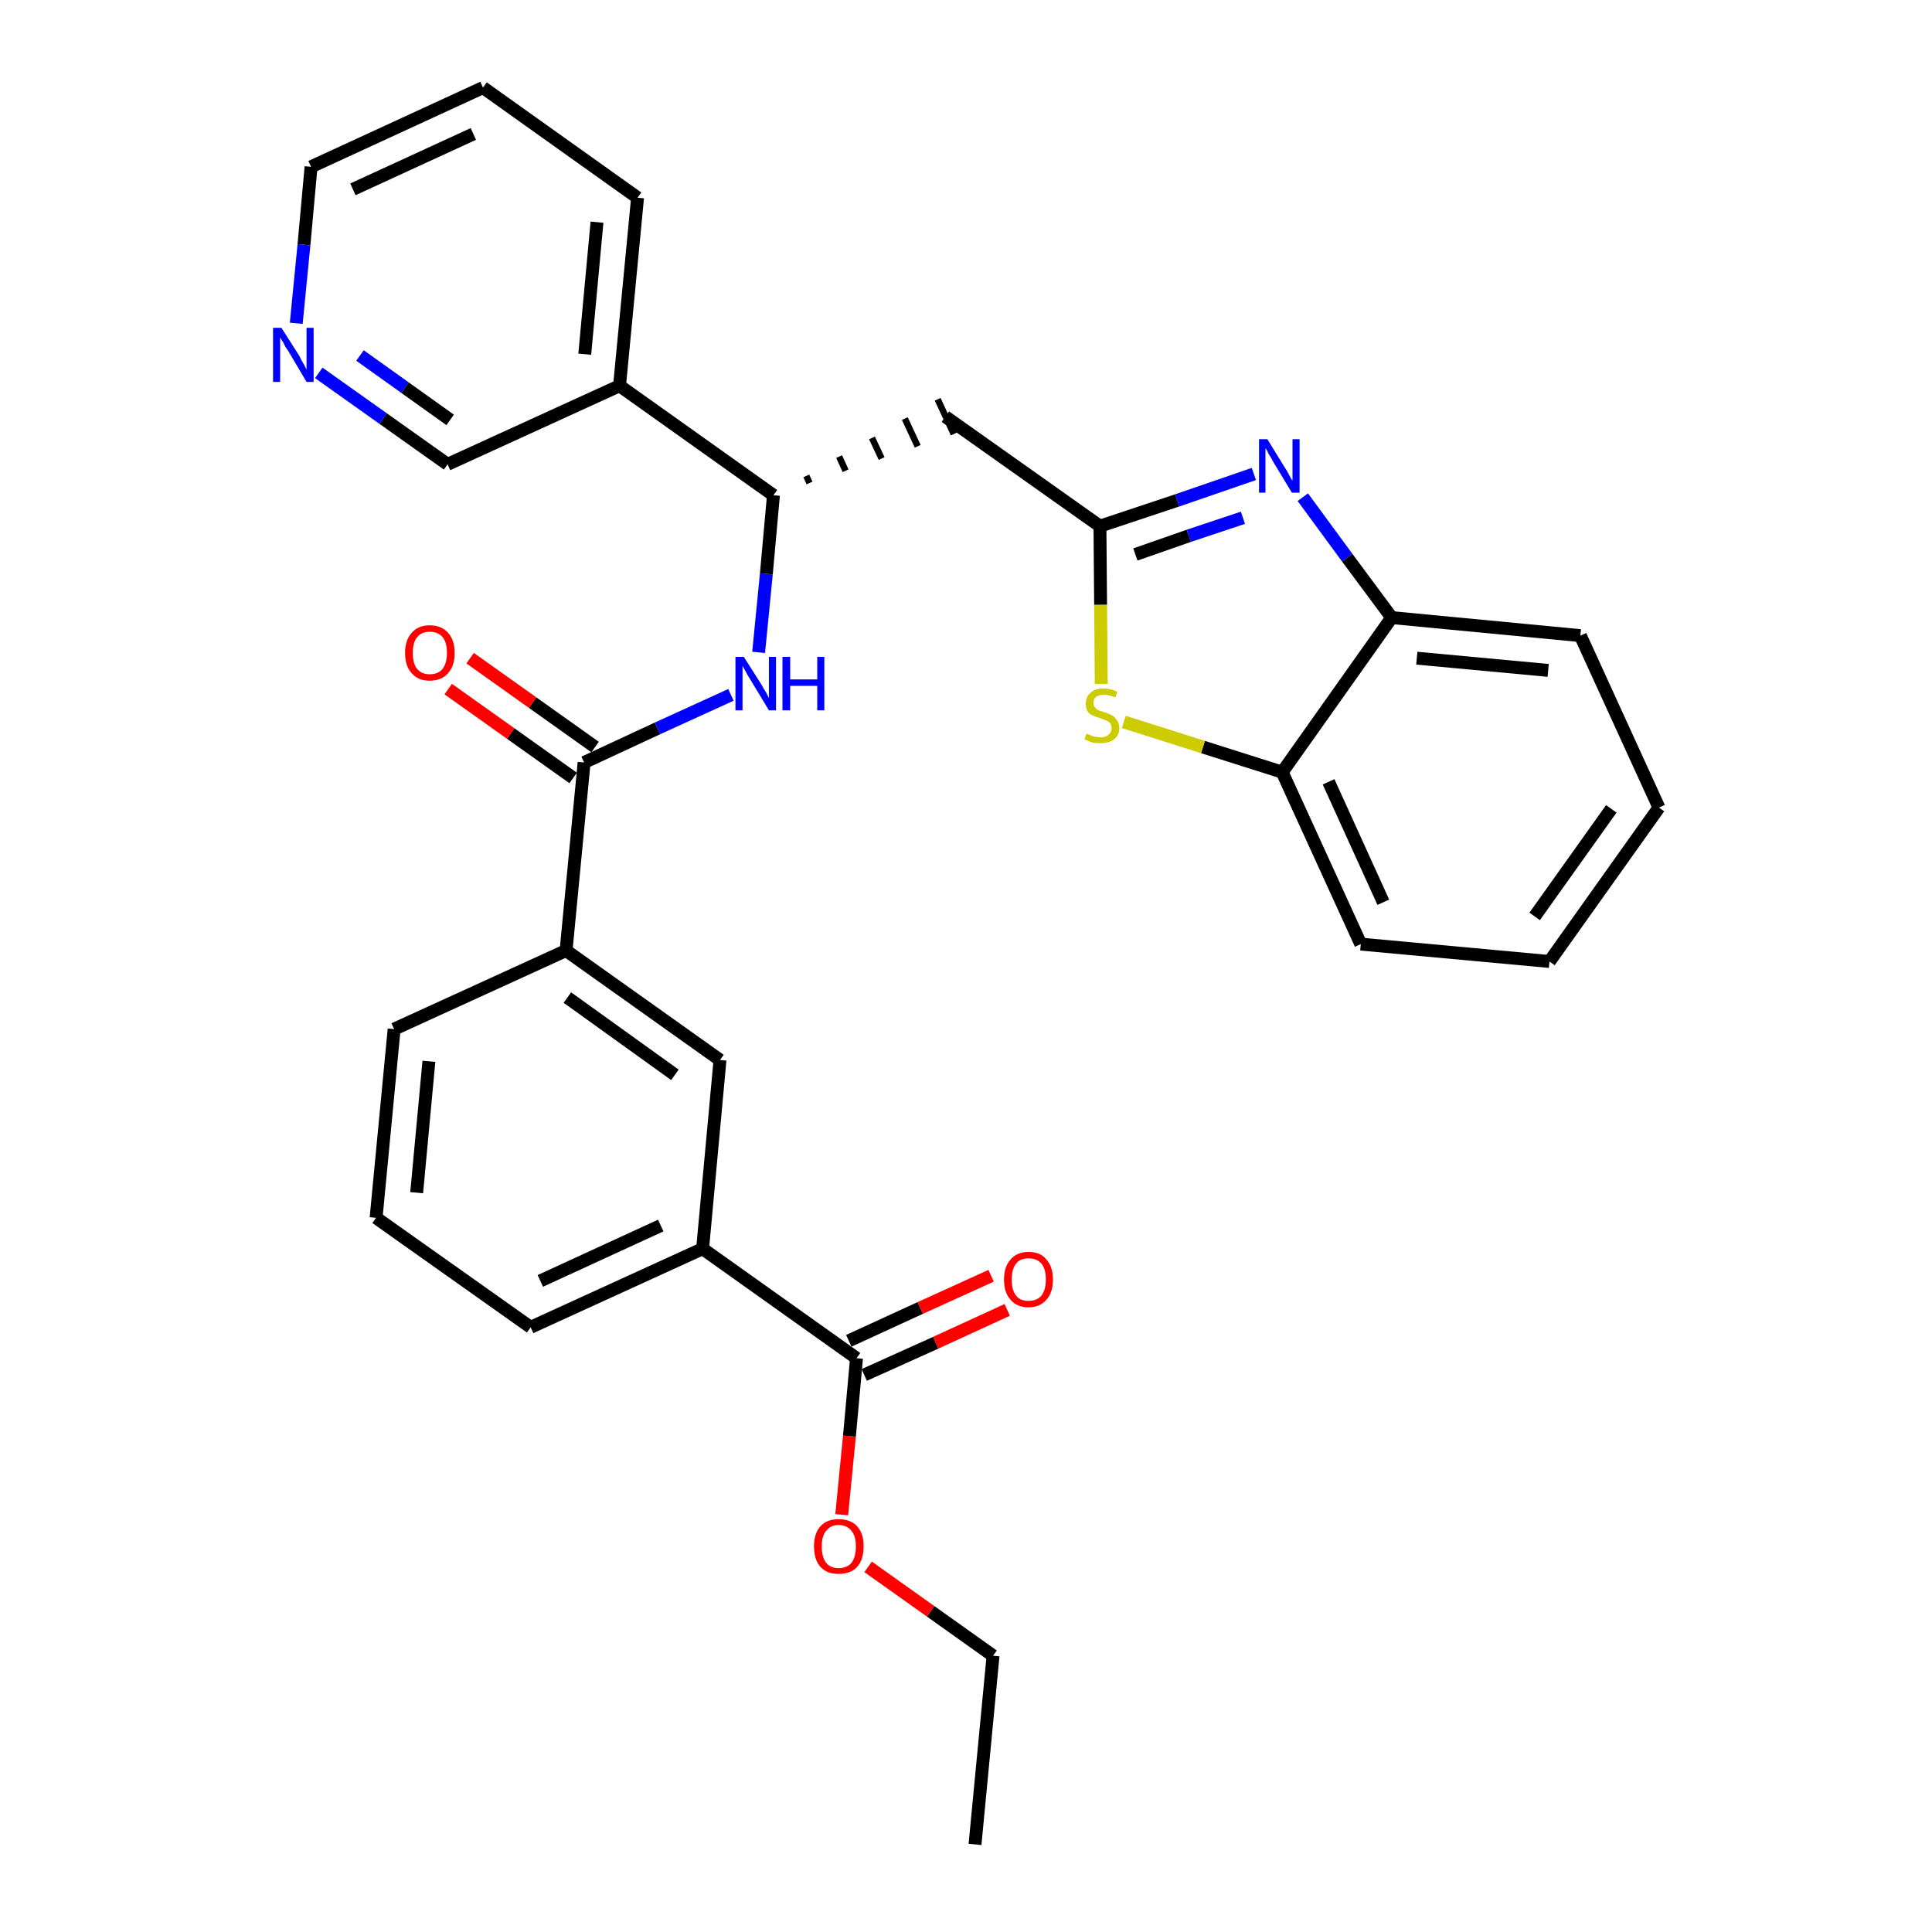 <?xml version='1.0' encoding='iso-8859-1'?>
<svg version='1.1' baseProfile='full'
              xmlns='http://www.w3.org/2000/svg'
                      xmlns:rdkit='http://www.rdkit.org/xml'
                      xmlns:xlink='http://www.w3.org/1999/xlink'
                  xml:space='preserve'
width='300px' height='300px' viewBox='0 0 300 300'>
<!-- END OF HEADER -->
<path class='bond-0 atom-0 atom-1' d='M 151.4,286.4 L 154.2,257.1' style='fill:none;fill-rule:evenodd;stroke:#000000;stroke-width:2.0px;stroke-linecap:butt;stroke-linejoin:miter;stroke-opacity:1' />
<path class='bond-1 atom-1 atom-2' d='M 154.2,257.1 L 144.5,250.2' style='fill:none;fill-rule:evenodd;stroke:#000000;stroke-width:2.0px;stroke-linecap:butt;stroke-linejoin:miter;stroke-opacity:1' />
<path class='bond-1 atom-1 atom-2' d='M 144.5,250.2 L 134.8,243.3' style='fill:none;fill-rule:evenodd;stroke:#FF0000;stroke-width:2.0px;stroke-linecap:butt;stroke-linejoin:miter;stroke-opacity:1' />
<path class='bond-2 atom-2 atom-3' d='M 130.7,235.2 L 131.9,223.0' style='fill:none;fill-rule:evenodd;stroke:#FF0000;stroke-width:2.0px;stroke-linecap:butt;stroke-linejoin:miter;stroke-opacity:1' />
<path class='bond-2 atom-2 atom-3' d='M 131.9,223.0 L 133.0,210.9' style='fill:none;fill-rule:evenodd;stroke:#000000;stroke-width:2.0px;stroke-linecap:butt;stroke-linejoin:miter;stroke-opacity:1' />
<path class='bond-3 atom-3 atom-4' d='M 134.2,213.5 L 145.3,208.5' style='fill:none;fill-rule:evenodd;stroke:#000000;stroke-width:2.0px;stroke-linecap:butt;stroke-linejoin:miter;stroke-opacity:1' />
<path class='bond-3 atom-3 atom-4' d='M 145.3,208.5 L 156.4,203.4' style='fill:none;fill-rule:evenodd;stroke:#FF0000;stroke-width:2.0px;stroke-linecap:butt;stroke-linejoin:miter;stroke-opacity:1' />
<path class='bond-3 atom-3 atom-4' d='M 131.8,208.2 L 142.9,203.1' style='fill:none;fill-rule:evenodd;stroke:#000000;stroke-width:2.0px;stroke-linecap:butt;stroke-linejoin:miter;stroke-opacity:1' />
<path class='bond-3 atom-3 atom-4' d='M 142.9,203.1 L 153.9,198.1' style='fill:none;fill-rule:evenodd;stroke:#FF0000;stroke-width:2.0px;stroke-linecap:butt;stroke-linejoin:miter;stroke-opacity:1' />
<path class='bond-4 atom-3 atom-5' d='M 133.0,210.9 L 109.1,193.9' style='fill:none;fill-rule:evenodd;stroke:#000000;stroke-width:2.0px;stroke-linecap:butt;stroke-linejoin:miter;stroke-opacity:1' />
<path class='bond-5 atom-5 atom-6' d='M 109.1,193.9 L 82.4,206.1' style='fill:none;fill-rule:evenodd;stroke:#000000;stroke-width:2.0px;stroke-linecap:butt;stroke-linejoin:miter;stroke-opacity:1' />
<path class='bond-5 atom-5 atom-6' d='M 102.6,190.3 L 83.9,198.9' style='fill:none;fill-rule:evenodd;stroke:#000000;stroke-width:2.0px;stroke-linecap:butt;stroke-linejoin:miter;stroke-opacity:1' />
<path class='bond-30 atom-30 atom-5' d='M 111.8,164.6 L 109.1,193.9' style='fill:none;fill-rule:evenodd;stroke:#000000;stroke-width:2.0px;stroke-linecap:butt;stroke-linejoin:miter;stroke-opacity:1' />
<path class='bond-6 atom-6 atom-7' d='M 82.4,206.1 L 58.4,189.1' style='fill:none;fill-rule:evenodd;stroke:#000000;stroke-width:2.0px;stroke-linecap:butt;stroke-linejoin:miter;stroke-opacity:1' />
<path class='bond-7 atom-7 atom-8' d='M 58.4,189.1 L 61.2,159.8' style='fill:none;fill-rule:evenodd;stroke:#000000;stroke-width:2.0px;stroke-linecap:butt;stroke-linejoin:miter;stroke-opacity:1' />
<path class='bond-7 atom-7 atom-8' d='M 64.7,185.2 L 66.6,164.8' style='fill:none;fill-rule:evenodd;stroke:#000000;stroke-width:2.0px;stroke-linecap:butt;stroke-linejoin:miter;stroke-opacity:1' />
<path class='bond-8 atom-8 atom-9' d='M 61.2,159.8 L 87.9,147.6' style='fill:none;fill-rule:evenodd;stroke:#000000;stroke-width:2.0px;stroke-linecap:butt;stroke-linejoin:miter;stroke-opacity:1' />
<path class='bond-9 atom-9 atom-10' d='M 87.9,147.6 L 90.7,118.4' style='fill:none;fill-rule:evenodd;stroke:#000000;stroke-width:2.0px;stroke-linecap:butt;stroke-linejoin:miter;stroke-opacity:1' />
<path class='bond-29 atom-9 atom-30' d='M 87.9,147.6 L 111.8,164.6' style='fill:none;fill-rule:evenodd;stroke:#000000;stroke-width:2.0px;stroke-linecap:butt;stroke-linejoin:miter;stroke-opacity:1' />
<path class='bond-29 atom-9 atom-30' d='M 88.1,154.9 L 104.8,166.9' style='fill:none;fill-rule:evenodd;stroke:#000000;stroke-width:2.0px;stroke-linecap:butt;stroke-linejoin:miter;stroke-opacity:1' />
<path class='bond-10 atom-10 atom-11' d='M 92.4,116.0 L 82.7,109.1' style='fill:none;fill-rule:evenodd;stroke:#000000;stroke-width:2.0px;stroke-linecap:butt;stroke-linejoin:miter;stroke-opacity:1' />
<path class='bond-10 atom-10 atom-11' d='M 82.7,109.1 L 73.0,102.2' style='fill:none;fill-rule:evenodd;stroke:#FF0000;stroke-width:2.0px;stroke-linecap:butt;stroke-linejoin:miter;stroke-opacity:1' />
<path class='bond-10 atom-10 atom-11' d='M 89.0,120.8 L 79.3,113.9' style='fill:none;fill-rule:evenodd;stroke:#000000;stroke-width:2.0px;stroke-linecap:butt;stroke-linejoin:miter;stroke-opacity:1' />
<path class='bond-10 atom-10 atom-11' d='M 79.3,113.9 L 69.6,107.0' style='fill:none;fill-rule:evenodd;stroke:#FF0000;stroke-width:2.0px;stroke-linecap:butt;stroke-linejoin:miter;stroke-opacity:1' />
<path class='bond-11 atom-10 atom-12' d='M 90.7,118.4 L 102.1,113.1' style='fill:none;fill-rule:evenodd;stroke:#000000;stroke-width:2.0px;stroke-linecap:butt;stroke-linejoin:miter;stroke-opacity:1' />
<path class='bond-11 atom-10 atom-12' d='M 102.1,113.1 L 113.5,107.9' style='fill:none;fill-rule:evenodd;stroke:#0000FF;stroke-width:2.0px;stroke-linecap:butt;stroke-linejoin:miter;stroke-opacity:1' />
<path class='bond-12 atom-12 atom-13' d='M 117.8,101.3 L 119.0,89.1' style='fill:none;fill-rule:evenodd;stroke:#0000FF;stroke-width:2.0px;stroke-linecap:butt;stroke-linejoin:miter;stroke-opacity:1' />
<path class='bond-12 atom-12 atom-13' d='M 119.0,89.1 L 120.1,76.9' style='fill:none;fill-rule:evenodd;stroke:#000000;stroke-width:2.0px;stroke-linecap:butt;stroke-linejoin:miter;stroke-opacity:1' />
<path class='bond-13 atom-13 atom-14' d='M 125.7,75.0 L 125.2,73.9' style='fill:none;fill-rule:evenodd;stroke:#000000;stroke-width:1.0px;stroke-linecap:butt;stroke-linejoin:miter;stroke-opacity:1' />
<path class='bond-13 atom-13 atom-14' d='M 131.3,73.1 L 130.3,70.9' style='fill:none;fill-rule:evenodd;stroke:#000000;stroke-width:1.0px;stroke-linecap:butt;stroke-linejoin:miter;stroke-opacity:1' />
<path class='bond-13 atom-13 atom-14' d='M 136.9,71.2 L 135.4,68.0' style='fill:none;fill-rule:evenodd;stroke:#000000;stroke-width:1.0px;stroke-linecap:butt;stroke-linejoin:miter;stroke-opacity:1' />
<path class='bond-13 atom-13 atom-14' d='M 142.5,69.3 L 140.5,65.0' style='fill:none;fill-rule:evenodd;stroke:#000000;stroke-width:1.0px;stroke-linecap:butt;stroke-linejoin:miter;stroke-opacity:1' />
<path class='bond-13 atom-13 atom-14' d='M 148.1,67.4 L 145.6,62.0' style='fill:none;fill-rule:evenodd;stroke:#000000;stroke-width:1.0px;stroke-linecap:butt;stroke-linejoin:miter;stroke-opacity:1' />
<path class='bond-23 atom-13 atom-24' d='M 120.1,76.9 L 96.2,59.9' style='fill:none;fill-rule:evenodd;stroke:#000000;stroke-width:2.0px;stroke-linecap:butt;stroke-linejoin:miter;stroke-opacity:1' />
<path class='bond-14 atom-14 atom-15' d='M 146.8,64.7 L 170.8,81.7' style='fill:none;fill-rule:evenodd;stroke:#000000;stroke-width:2.0px;stroke-linecap:butt;stroke-linejoin:miter;stroke-opacity:1' />
<path class='bond-15 atom-15 atom-16' d='M 170.8,81.7 L 182.8,77.7' style='fill:none;fill-rule:evenodd;stroke:#000000;stroke-width:2.0px;stroke-linecap:butt;stroke-linejoin:miter;stroke-opacity:1' />
<path class='bond-15 atom-15 atom-16' d='M 182.8,77.7 L 194.7,73.6' style='fill:none;fill-rule:evenodd;stroke:#0000FF;stroke-width:2.0px;stroke-linecap:butt;stroke-linejoin:miter;stroke-opacity:1' />
<path class='bond-15 atom-15 atom-16' d='M 176.3,86.1 L 184.6,83.2' style='fill:none;fill-rule:evenodd;stroke:#000000;stroke-width:2.0px;stroke-linecap:butt;stroke-linejoin:miter;stroke-opacity:1' />
<path class='bond-15 atom-15 atom-16' d='M 184.6,83.2 L 193.0,80.4' style='fill:none;fill-rule:evenodd;stroke:#0000FF;stroke-width:2.0px;stroke-linecap:butt;stroke-linejoin:miter;stroke-opacity:1' />
<path class='bond-31 atom-23 atom-15' d='M 171.0,106.2 L 170.9,93.9' style='fill:none;fill-rule:evenodd;stroke:#CCCC00;stroke-width:2.0px;stroke-linecap:butt;stroke-linejoin:miter;stroke-opacity:1' />
<path class='bond-31 atom-23 atom-15' d='M 170.9,93.9 L 170.8,81.7' style='fill:none;fill-rule:evenodd;stroke:#000000;stroke-width:2.0px;stroke-linecap:butt;stroke-linejoin:miter;stroke-opacity:1' />
<path class='bond-16 atom-16 atom-17' d='M 202.3,77.2 L 209.2,86.6' style='fill:none;fill-rule:evenodd;stroke:#0000FF;stroke-width:2.0px;stroke-linecap:butt;stroke-linejoin:miter;stroke-opacity:1' />
<path class='bond-16 atom-16 atom-17' d='M 209.2,86.6 L 216.1,95.9' style='fill:none;fill-rule:evenodd;stroke:#000000;stroke-width:2.0px;stroke-linecap:butt;stroke-linejoin:miter;stroke-opacity:1' />
<path class='bond-17 atom-17 atom-18' d='M 216.1,95.9 L 245.4,98.7' style='fill:none;fill-rule:evenodd;stroke:#000000;stroke-width:2.0px;stroke-linecap:butt;stroke-linejoin:miter;stroke-opacity:1' />
<path class='bond-17 atom-17 atom-18' d='M 220.0,102.2 L 240.4,104.1' style='fill:none;fill-rule:evenodd;stroke:#000000;stroke-width:2.0px;stroke-linecap:butt;stroke-linejoin:miter;stroke-opacity:1' />
<path class='bond-33 atom-22 atom-17' d='M 199.1,119.9 L 216.1,95.9' style='fill:none;fill-rule:evenodd;stroke:#000000;stroke-width:2.0px;stroke-linecap:butt;stroke-linejoin:miter;stroke-opacity:1' />
<path class='bond-18 atom-18 atom-19' d='M 245.4,98.7 L 257.6,125.4' style='fill:none;fill-rule:evenodd;stroke:#000000;stroke-width:2.0px;stroke-linecap:butt;stroke-linejoin:miter;stroke-opacity:1' />
<path class='bond-19 atom-19 atom-20' d='M 257.6,125.4 L 240.6,149.3' style='fill:none;fill-rule:evenodd;stroke:#000000;stroke-width:2.0px;stroke-linecap:butt;stroke-linejoin:miter;stroke-opacity:1' />
<path class='bond-19 atom-19 atom-20' d='M 250.2,125.6 L 238.3,142.3' style='fill:none;fill-rule:evenodd;stroke:#000000;stroke-width:2.0px;stroke-linecap:butt;stroke-linejoin:miter;stroke-opacity:1' />
<path class='bond-20 atom-20 atom-21' d='M 240.6,149.3 L 211.3,146.6' style='fill:none;fill-rule:evenodd;stroke:#000000;stroke-width:2.0px;stroke-linecap:butt;stroke-linejoin:miter;stroke-opacity:1' />
<path class='bond-21 atom-21 atom-22' d='M 211.3,146.6 L 199.1,119.9' style='fill:none;fill-rule:evenodd;stroke:#000000;stroke-width:2.0px;stroke-linecap:butt;stroke-linejoin:miter;stroke-opacity:1' />
<path class='bond-21 atom-21 atom-22' d='M 214.8,140.1 L 206.3,121.4' style='fill:none;fill-rule:evenodd;stroke:#000000;stroke-width:2.0px;stroke-linecap:butt;stroke-linejoin:miter;stroke-opacity:1' />
<path class='bond-22 atom-22 atom-23' d='M 199.1,119.9 L 186.8,116.0' style='fill:none;fill-rule:evenodd;stroke:#000000;stroke-width:2.0px;stroke-linecap:butt;stroke-linejoin:miter;stroke-opacity:1' />
<path class='bond-22 atom-22 atom-23' d='M 186.8,116.0 L 174.5,112.1' style='fill:none;fill-rule:evenodd;stroke:#CCCC00;stroke-width:2.0px;stroke-linecap:butt;stroke-linejoin:miter;stroke-opacity:1' />
<path class='bond-24 atom-24 atom-25' d='M 96.2,59.9 L 99.0,30.7' style='fill:none;fill-rule:evenodd;stroke:#000000;stroke-width:2.0px;stroke-linecap:butt;stroke-linejoin:miter;stroke-opacity:1' />
<path class='bond-24 atom-24 atom-25' d='M 90.8,55.0 L 92.7,34.5' style='fill:none;fill-rule:evenodd;stroke:#000000;stroke-width:2.0px;stroke-linecap:butt;stroke-linejoin:miter;stroke-opacity:1' />
<path class='bond-32 atom-29 atom-24' d='M 69.5,72.1 L 96.2,59.9' style='fill:none;fill-rule:evenodd;stroke:#000000;stroke-width:2.0px;stroke-linecap:butt;stroke-linejoin:miter;stroke-opacity:1' />
<path class='bond-25 atom-25 atom-26' d='M 99.0,30.7 L 75.0,13.6' style='fill:none;fill-rule:evenodd;stroke:#000000;stroke-width:2.0px;stroke-linecap:butt;stroke-linejoin:miter;stroke-opacity:1' />
<path class='bond-26 atom-26 atom-27' d='M 75.0,13.6 L 48.3,25.9' style='fill:none;fill-rule:evenodd;stroke:#000000;stroke-width:2.0px;stroke-linecap:butt;stroke-linejoin:miter;stroke-opacity:1' />
<path class='bond-26 atom-26 atom-27' d='M 73.5,20.8 L 54.8,29.4' style='fill:none;fill-rule:evenodd;stroke:#000000;stroke-width:2.0px;stroke-linecap:butt;stroke-linejoin:miter;stroke-opacity:1' />
<path class='bond-27 atom-27 atom-28' d='M 48.3,25.9 L 47.2,38.0' style='fill:none;fill-rule:evenodd;stroke:#000000;stroke-width:2.0px;stroke-linecap:butt;stroke-linejoin:miter;stroke-opacity:1' />
<path class='bond-27 atom-27 atom-28' d='M 47.2,38.0 L 46.0,50.2' style='fill:none;fill-rule:evenodd;stroke:#0000FF;stroke-width:2.0px;stroke-linecap:butt;stroke-linejoin:miter;stroke-opacity:1' />
<path class='bond-28 atom-28 atom-29' d='M 49.5,57.9 L 59.5,65.0' style='fill:none;fill-rule:evenodd;stroke:#0000FF;stroke-width:2.0px;stroke-linecap:butt;stroke-linejoin:miter;stroke-opacity:1' />
<path class='bond-28 atom-28 atom-29' d='M 59.5,65.0 L 69.5,72.1' style='fill:none;fill-rule:evenodd;stroke:#000000;stroke-width:2.0px;stroke-linecap:butt;stroke-linejoin:miter;stroke-opacity:1' />
<path class='bond-28 atom-28 atom-29' d='M 55.9,55.2 L 62.9,60.2' style='fill:none;fill-rule:evenodd;stroke:#0000FF;stroke-width:2.0px;stroke-linecap:butt;stroke-linejoin:miter;stroke-opacity:1' />
<path class='bond-28 atom-28 atom-29' d='M 62.9,60.2 L 69.9,65.2' style='fill:none;fill-rule:evenodd;stroke:#000000;stroke-width:2.0px;stroke-linecap:butt;stroke-linejoin:miter;stroke-opacity:1' />
<path  class='atom-2' d='M 126.4 240.1
Q 126.4 238.1, 127.4 237.0
Q 128.4 235.9, 130.2 235.9
Q 132.1 235.9, 133.1 237.0
Q 134.1 238.1, 134.1 240.1
Q 134.1 242.2, 133.1 243.3
Q 132.1 244.4, 130.2 244.4
Q 128.4 244.4, 127.4 243.3
Q 126.4 242.2, 126.4 240.1
M 130.2 243.5
Q 131.5 243.5, 132.2 242.7
Q 132.9 241.8, 132.9 240.1
Q 132.9 238.5, 132.2 237.7
Q 131.5 236.8, 130.2 236.8
Q 129.0 236.8, 128.3 237.7
Q 127.6 238.5, 127.6 240.1
Q 127.6 241.8, 128.3 242.7
Q 129.0 243.5, 130.2 243.5
' fill='#FF0000'/>
<path  class='atom-4' d='M 155.9 198.7
Q 155.9 196.7, 156.9 195.6
Q 157.9 194.4, 159.7 194.4
Q 161.6 194.4, 162.5 195.6
Q 163.5 196.7, 163.5 198.7
Q 163.5 200.7, 162.5 201.8
Q 161.5 203.0, 159.7 203.0
Q 157.9 203.0, 156.9 201.8
Q 155.9 200.7, 155.9 198.7
M 159.7 202.0
Q 161.0 202.0, 161.7 201.2
Q 162.4 200.3, 162.4 198.7
Q 162.4 197.0, 161.7 196.2
Q 161.0 195.4, 159.7 195.4
Q 158.4 195.4, 157.8 196.2
Q 157.1 197.0, 157.1 198.7
Q 157.1 200.4, 157.8 201.2
Q 158.4 202.0, 159.7 202.0
' fill='#FF0000'/>
<path  class='atom-11' d='M 62.9 101.4
Q 62.9 99.4, 63.9 98.3
Q 64.9 97.1, 66.7 97.1
Q 68.6 97.1, 69.6 98.3
Q 70.6 99.4, 70.6 101.4
Q 70.6 103.4, 69.6 104.5
Q 68.6 105.7, 66.7 105.7
Q 64.9 105.7, 63.9 104.5
Q 62.9 103.4, 62.9 101.4
M 66.7 104.7
Q 68.0 104.7, 68.7 103.9
Q 69.4 103.0, 69.4 101.4
Q 69.4 99.7, 68.7 98.9
Q 68.0 98.1, 66.7 98.1
Q 65.5 98.1, 64.8 98.9
Q 64.1 99.7, 64.1 101.4
Q 64.1 103.1, 64.8 103.9
Q 65.5 104.7, 66.7 104.7
' fill='#FF0000'/>
<path  class='atom-12' d='M 115.5 102.0
L 118.3 106.4
Q 118.5 106.8, 119.0 107.6
Q 119.4 108.4, 119.4 108.4
L 119.4 102.0
L 120.5 102.0
L 120.5 110.3
L 119.4 110.3
L 116.5 105.5
Q 116.1 104.9, 115.8 104.3
Q 115.4 103.6, 115.3 103.4
L 115.3 110.3
L 114.2 110.3
L 114.2 102.0
L 115.5 102.0
' fill='#0000FF'/>
<path  class='atom-12' d='M 121.5 102.0
L 122.7 102.0
L 122.7 105.5
L 126.9 105.5
L 126.9 102.0
L 128.0 102.0
L 128.0 110.3
L 126.9 110.3
L 126.9 106.5
L 122.7 106.5
L 122.7 110.3
L 121.5 110.3
L 121.5 102.0
' fill='#0000FF'/>
<path  class='atom-16' d='M 196.8 68.2
L 199.5 72.6
Q 199.8 73.0, 200.2 73.8
Q 200.6 74.6, 200.7 74.6
L 200.7 68.2
L 201.8 68.2
L 201.8 76.5
L 200.6 76.5
L 197.7 71.7
Q 197.4 71.1, 197.0 70.5
Q 196.7 69.8, 196.5 69.6
L 196.5 76.5
L 195.5 76.5
L 195.5 68.2
L 196.8 68.2
' fill='#0000FF'/>
<path  class='atom-23' d='M 168.7 113.9
Q 168.8 114.0, 169.2 114.1
Q 169.6 114.3, 170.0 114.4
Q 170.5 114.5, 170.9 114.5
Q 171.7 114.5, 172.1 114.1
Q 172.6 113.7, 172.6 113.1
Q 172.6 112.6, 172.4 112.3
Q 172.1 112.0, 171.8 111.9
Q 171.4 111.7, 170.8 111.5
Q 170.1 111.3, 169.7 111.1
Q 169.2 110.9, 168.9 110.5
Q 168.6 110.0, 168.6 109.3
Q 168.6 108.2, 169.3 107.6
Q 170.0 106.9, 171.4 106.9
Q 172.4 106.9, 173.5 107.4
L 173.2 108.3
Q 172.2 107.9, 171.5 107.9
Q 170.7 107.9, 170.2 108.2
Q 169.8 108.5, 169.8 109.1
Q 169.8 109.6, 170.0 109.8
Q 170.2 110.1, 170.6 110.3
Q 170.9 110.4, 171.5 110.6
Q 172.2 110.8, 172.7 111.1
Q 173.1 111.3, 173.4 111.8
Q 173.8 112.2, 173.8 113.1
Q 173.8 114.2, 173.0 114.8
Q 172.2 115.4, 170.9 115.4
Q 170.2 115.4, 169.6 115.3
Q 169.1 115.1, 168.4 114.8
L 168.7 113.9
' fill='#CCCC00'/>
<path  class='atom-28' d='M 43.7 50.9
L 46.5 55.3
Q 46.7 55.8, 47.2 56.6
Q 47.6 57.4, 47.6 57.4
L 47.6 50.9
L 48.7 50.9
L 48.7 59.3
L 47.6 59.3
L 44.7 54.4
Q 44.3 53.9, 44.0 53.2
Q 43.6 52.6, 43.5 52.4
L 43.5 59.3
L 42.4 59.3
L 42.4 50.9
L 43.7 50.9
' fill='#0000FF'/>
</svg>
